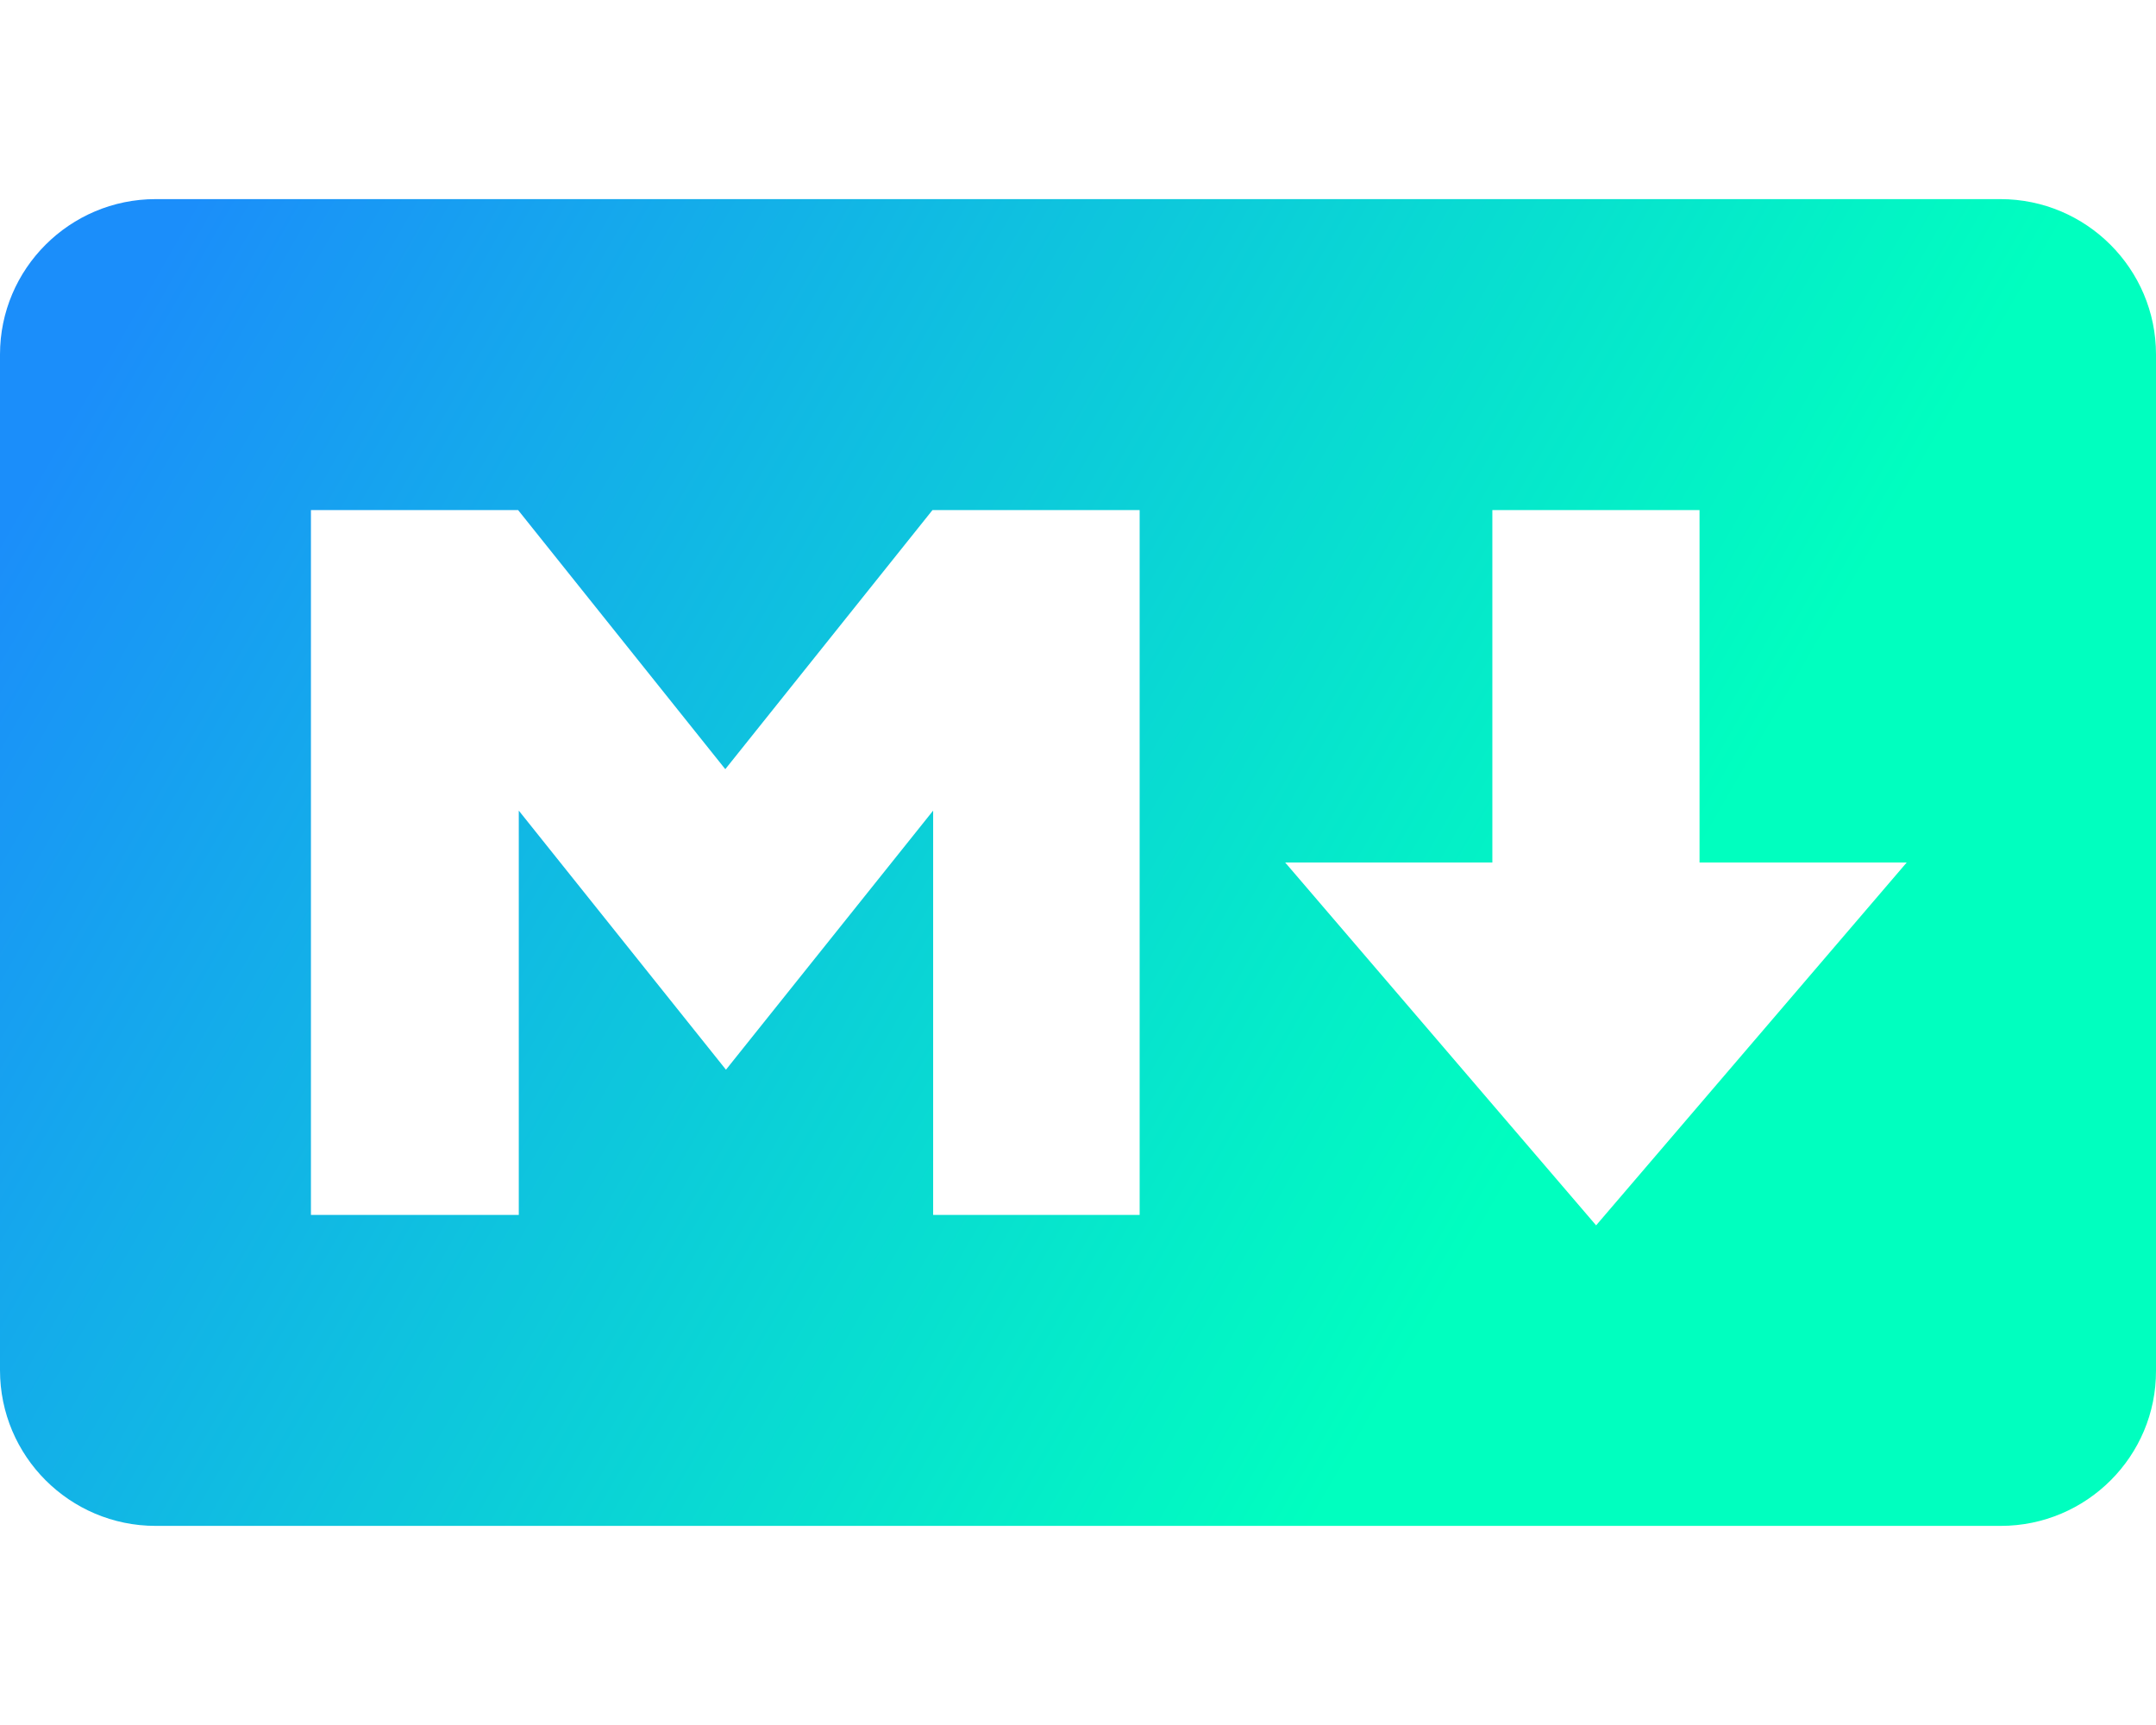 <?xml version="1.0" encoding="UTF-8" standalone="no"?>
<svg
   xmlns:dc="http://purl.org/dc/elements/1.1/"
   xmlns:cc="http://creativecommons.org/ns#"
   xmlns:rdf="http://www.w3.org/1999/02/22-rdf-syntax-ns#"
   xmlns:svg="http://www.w3.org/2000/svg"
   xmlns="http://www.w3.org/2000/svg"
   xmlns:xlink="http://www.w3.org/1999/xlink"
   xmlns:sodipodi="http://sodipodi.sourceforge.net/DTD/sodipodi-0.dtd"
   xmlns:inkscape="http://www.inkscape.org/namespaces/inkscape"
   viewBox="0 0 640 512"
   version="1.1"
   id="svg1"
   sodipodi:docname="markdown.svg"
   inkscape:version="1.0.2 (e86c870879, 2021-01-15)">
  <defs
     id="defs1">
    <linearGradient
       inkscape:collect="always"
       id="linearGradient1">
      <stop
         style="stop-color:#1b8efa;stop-opacity:1"
         offset="0"
         id="stop1" />
      <stop
         style="stop-color:#00ffbf;stop-opacity:1"
         offset="1"
         id="stop2" />
    </linearGradient>
    <linearGradient
       inkscape:collect="always"
       xlink:href="#linearGradient1"
       id="linearGradient2"
       x1="13.709"
       y1="134.84"
       x2="433.811"
       y2="377.386"
       gradientUnits="userSpaceOnUse" />
  </defs>
  <sodipodi:namedview
     pagecolor="#ffffff"
     bordercolor="#666666"
     borderopacity="1"
     objecttolerance="10"
     gridtolerance="10"
     guidetolerance="10"
     inkscape:pageopacity="0"
     inkscape:pageshadow="2"
     inkscape:window-width="1366"
     inkscape:window-height="688"
     id="namedview1"
     showgrid="false"
     inkscape:zoom="1.0175781"
     inkscape:cx="156.6833"
     inkscape:cy="177.38196"
     inkscape:window-x="0"
     inkscape:window-y="0"
     inkscape:window-maximized="1"
     inkscape:current-layer="svg1" />

<path d="M593.8 59.1H46.2C20.7 59.1 0 79.8 0 105.2v301.5c0 25.5 20.7 46.2 46.2 46.2h547.7c25.5 0 46.2-20.7 46.1-46.1V105.2c0-25.4-20.7-46.1-46.2-46.1zM338.5 360.6H277v-120l-61.5 76.9-61.5-76.9v120H92.3V151.4h61.5l61.5 76.9 61.5-76.9h61.5v209.2zm135.3 3.1L381.5 256H443V151.4h61.5V256H566z"
     id="path116"
     style="fill-opacity:1;fill:url(#linearGradient2)" />
</svg>